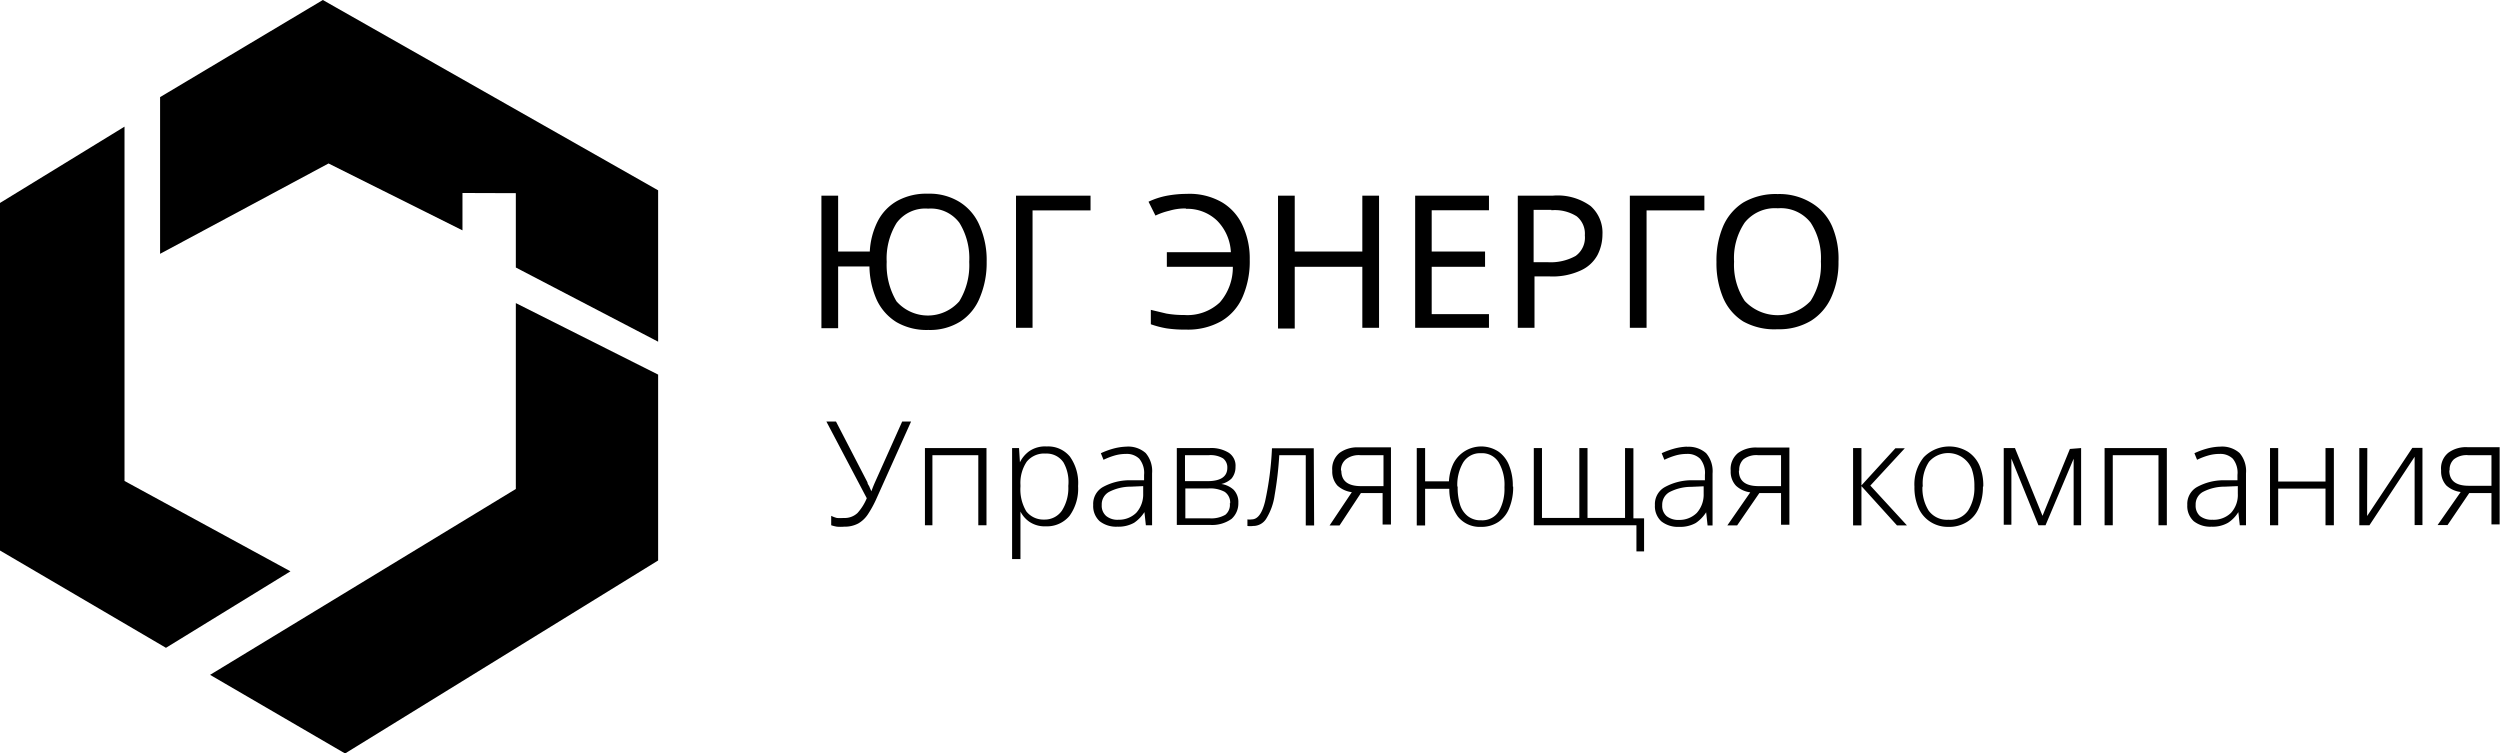 <svg xmlns="http://www.w3.org/2000/svg" viewBox="0 0 140.55 42.36"><polygon points="7 27.04 7 7.12 0 11.41 0 30.95 9.33 36.42 16.33 32.12 7 27.04"/><polygon points="18.15 0 9 5.46 9 14.27 18.47 9.19 26 12.95 26 10.85 29 10.86 29 15.04 37 19.21 37 10.7 18.15 0"/><polygon points="11.81 37.94 19.4 42.36 37 31.51 37 21.06 29 17.04 29 27.49 11.81 37.94"/><path d="M55.47,14.72a5,5,0,0,1-.38,2A2.87,2.87,0,0,1,54,18.07a3.21,3.21,0,0,1-1.81.48,3.37,3.37,0,0,1-1.79-.44,2.93,2.93,0,0,1-1.1-1.23,4.79,4.79,0,0,1-.42-1.9H47.12v3.47h-.94V11h.94v3.14H48.9a4.22,4.22,0,0,1,.45-1.71,2.75,2.75,0,0,1,1.1-1.14,3.39,3.39,0,0,1,1.72-.4,3.2,3.2,0,0,1,1.8.48,2.87,2.87,0,0,1,1.11,1.33A4.79,4.79,0,0,1,55.47,14.72Zm-5.62,0a4,4,0,0,0,.55,2.22,2.35,2.35,0,0,0,3.53,0,3.88,3.88,0,0,0,.56-2.22,3.78,3.78,0,0,0-.55-2.19,2,2,0,0,0-1.76-.8,2,2,0,0,0-1.77.8A3.8,3.8,0,0,0,49.85,14.72ZM61.31,11v.83H58.05v6.6h-.93V11Zm5.36.72a3.1,3.1,0,0,0-.94.13,3.86,3.86,0,0,0-.77.27l-.39-.78a4.33,4.33,0,0,1,1-.33,6.12,6.12,0,0,1,1.14-.11,3.65,3.65,0,0,1,2,.48,2.92,2.92,0,0,1,1.16,1.32,4.37,4.37,0,0,1,.39,1.89,5,5,0,0,1-.4,2.1,2.93,2.93,0,0,1-1.19,1.36,3.8,3.8,0,0,1-2,.48,6.79,6.79,0,0,1-1.09-.07,5.43,5.43,0,0,1-.88-.23v-.81l.88.21a5.7,5.7,0,0,0,1,.08,2.66,2.66,0,0,0,2-.71,3,3,0,0,0,.73-2H65.6v-.82h3.6a2.7,2.7,0,0,0-.78-1.78A2.42,2.42,0,0,0,66.67,11.74Zm10.86,6.71h-.94V15h-3.8v3.47h-.94V11h.94v3.14h3.8V11h.94Zm6.18,0H79.56V11h4.15v.82H80.49v2.32h3V15h-3v2.66h3.22ZM87.3,11a3.16,3.16,0,0,1,2.12.58,2,2,0,0,1,.67,1.61,2.54,2.54,0,0,1-.28,1.15,2,2,0,0,1-.93.86,3.77,3.77,0,0,1-1.76.34h-.85v2.89h-.94V11Zm-.08.8h-1v2.94H87a2.89,2.89,0,0,0,1.58-.35,1.27,1.27,0,0,0,.52-1.16,1.25,1.25,0,0,0-.46-1.07A2.31,2.31,0,0,0,87.22,11.82Zm8.6-.8v.83H92.57v6.6h-.94V11Zm7.54,3.7a4.7,4.7,0,0,1-.4,2,3,3,0,0,1-1.14,1.33,3.48,3.48,0,0,1-1.88.48A3.61,3.61,0,0,1,98,18.07a2.92,2.92,0,0,1-1.13-1.34,5,5,0,0,1-.37-2,4.91,4.91,0,0,1,.37-2A3,3,0,0,1,98,11.39a3.62,3.62,0,0,1,1.94-.48,3.44,3.44,0,0,1,1.87.48A2.87,2.87,0,0,1,103,12.72,4.64,4.64,0,0,1,103.36,14.72Zm-5.87,0a3.66,3.66,0,0,0,.6,2.22,2.54,2.54,0,0,0,3.7,0,3.73,3.73,0,0,0,.58-2.22,3.63,3.63,0,0,0-.58-2.19,2.13,2.13,0,0,0-1.84-.8,2.18,2.18,0,0,0-1.86.8A3.56,3.56,0,0,0,97.49,14.72Z"/><path d="M49.23,28.13a6.21,6.21,0,0,1-.44.79,1.63,1.63,0,0,1-.54.51,1.62,1.62,0,0,1-.79.18,2.37,2.37,0,0,1-.41,0,2.13,2.13,0,0,1-.32-.08V29a1.52,1.52,0,0,0,.32.12,2.34,2.34,0,0,0,.38,0,1.05,1.05,0,0,0,.78-.28,2.9,2.9,0,0,0,.52-.83L46.46,23.7H47l1.77,3.42c0,.09.08.17.11.25s.07.16.11.25h0c.06-.17.12-.32.19-.48l1.54-3.44h.5Zm6.23-2.94v4.34H55V25.59H52.42v3.94H52V25.19Zm3.39-.09a1.58,1.58,0,0,1,1.3.57,2.55,2.55,0,0,1,.46,1.66A2.6,2.6,0,0,1,60.13,29a1.65,1.65,0,0,1-1.33.59,1.54,1.54,0,0,1-.92-.25,1.56,1.56,0,0,1-.51-.58h0c0,.13,0,.28,0,.44s0,.31,0,.44v1.79H56.9V25.19h.39l.05.8h0a1.68,1.68,0,0,1,.52-.62A1.56,1.56,0,0,1,58.85,25.1Zm-.06.4a1.26,1.26,0,0,0-1.07.46,2.15,2.15,0,0,0-.35,1.31v.09a2.4,2.4,0,0,0,.33,1.39,1.22,1.22,0,0,0,1,.46,1.17,1.17,0,0,0,1-.5,2.36,2.36,0,0,0,.36-1.39A2.23,2.23,0,0,0,59.79,26,1.14,1.14,0,0,0,58.79,25.5Zm4.53-.39a1.48,1.48,0,0,1,1.09.36,1.56,1.56,0,0,1,.36,1.14v2.92h-.35l-.08-.74h0a2.08,2.08,0,0,1-.58.6,1.79,1.79,0,0,1-.94.22,1.5,1.5,0,0,1-1-.31,1.15,1.15,0,0,1-.36-.91,1.09,1.09,0,0,1,.53-1A3.12,3.12,0,0,1,63.52,27l.8,0v-.3a1.25,1.25,0,0,0-.27-.91,1,1,0,0,0-.75-.27,2.3,2.3,0,0,0-.64.09,4,4,0,0,0-.62.24l-.15-.37a4.42,4.42,0,0,1,.67-.25A3.23,3.23,0,0,1,63.32,25.11Zm.26,2.25a2.67,2.67,0,0,0-1.24.3.8.8,0,0,0-.4.73.76.76,0,0,0,.25.62,1,1,0,0,0,.69.21,1.39,1.39,0,0,0,1-.39,1.54,1.54,0,0,0,.39-1.07v-.43Zm5.88-1.11a1,1,0,0,1-.22.65,1.2,1.2,0,0,1-.58.31v0a1.3,1.3,0,0,1,.69.32,1,1,0,0,1,.27.74,1.17,1.17,0,0,1-.38.9,1.87,1.87,0,0,1-1.22.34H66.16V25.19H68a1.87,1.87,0,0,1,1.09.27A.87.87,0,0,1,69.46,26.25ZM69,26.3a.64.64,0,0,0-.24-.53,1.37,1.37,0,0,0-.8-.18H66.62v1.46h1.26C68.62,27.05,69,26.8,69,26.3Zm.16,2a.73.73,0,0,0-.31-.65,1.74,1.74,0,0,0-.91-.19h-1.3v1.68H68a1.57,1.57,0,0,0,.89-.2A.72.72,0,0,0,69.14,28.29Zm4.72,1.24h-.47V25.59H71.92a19.6,19.6,0,0,1-.26,2.25,3.4,3.4,0,0,1-.46,1.3.86.86,0,0,1-.75.43,1.19,1.19,0,0,1-.32,0v-.37a.76.76,0,0,0,.24,0c.33,0,.58-.32.75-1a17.36,17.36,0,0,0,.39-3h2.35Zm1.43,0h-.56L76,27.67a1.49,1.49,0,0,1-.81-.37,1.17,1.17,0,0,1-.29-.84,1.16,1.16,0,0,1,.41-1,1.7,1.7,0,0,1,1.07-.31h1.82v4.34h-.47V27.72H76.51Zm.1-3.08q0,.87,1.11.87h1.26V25.59h-1.3a1.19,1.19,0,0,0-.81.23A.77.77,0,0,0,75.39,26.45Zm9.66.9a3.07,3.07,0,0,1-.21,1.18,1.66,1.66,0,0,1-.6.79,1.69,1.69,0,0,1-1,.29,1.57,1.57,0,0,1-1.3-.58,2.63,2.63,0,0,1-.48-1.56H80.12v2.06h-.47V25.19h.47v1.87h1.34a2.63,2.63,0,0,1,.25-1,1.76,1.76,0,0,1,2.55-.66,1.71,1.71,0,0,1,.59.79A3,3,0,0,1,85.05,27.35Zm-3.12,0a3.21,3.21,0,0,0,.13,1,1.31,1.31,0,0,0,.43.65,1.15,1.15,0,0,0,.76.24,1.1,1.1,0,0,0,1-.51,2.55,2.55,0,0,0,.31-1.35A2.49,2.49,0,0,0,84.26,26a1.09,1.09,0,0,0-1-.52,1.11,1.11,0,0,0-1,.52A2.49,2.49,0,0,0,81.93,27.35Zm9.88-2.16v3.94h.6V31H92V29.53H86.23V25.19h.46v3.93h2.1V25.19h.46v3.93h2.11V25.19Zm3-.08a1.48,1.48,0,0,1,1.09.36,1.56,1.56,0,0,1,.36,1.14v2.92H96l-.08-.74h0a2.08,2.08,0,0,1-.58.6,1.79,1.79,0,0,1-.94.22,1.5,1.5,0,0,1-1-.31,1.15,1.15,0,0,1-.36-.91,1.09,1.09,0,0,1,.53-1A3.12,3.12,0,0,1,95.05,27l.8,0v-.3a1.25,1.25,0,0,0-.27-.91,1,1,0,0,0-.75-.27,2.3,2.3,0,0,0-.64.09,4,4,0,0,0-.62.24l-.15-.37a4.42,4.42,0,0,1,.67-.25A3.23,3.23,0,0,1,94.85,25.11Zm.26,2.25a2.67,2.67,0,0,0-1.24.3.81.81,0,0,0-.4.73.76.76,0,0,0,.25.62,1.05,1.05,0,0,0,.69.21,1.39,1.39,0,0,0,1-.39,1.54,1.54,0,0,0,.39-1.07v-.43Zm2.57,2.17h-.55l1.29-1.86a1.46,1.46,0,0,1-.8-.37,1.14,1.14,0,0,1-.3-.84,1.16,1.16,0,0,1,.41-1,1.7,1.7,0,0,1,1.07-.31h1.82v4.34h-.47V27.72H98.91Zm.1-3.08q0,.87,1.11.87h1.26V25.59h-1.3a1.19,1.19,0,0,0-.81.23A.8.8,0,0,0,97.78,26.45Zm8.8-1.26h.53l-1.94,2.1,2.06,2.24h-.56l-2-2.21v2.21h-.47V25.19h.47v2.1Zm4.92,2.16a2.94,2.94,0,0,1-.23,1.19,1.65,1.65,0,0,1-.66.79,1.88,1.88,0,0,1-1.06.28,1.8,1.8,0,0,1-1-.28,1.77,1.77,0,0,1-.67-.78,2.86,2.86,0,0,1-.23-1.2,2.42,2.42,0,0,1,.52-1.65,2,2,0,0,1,2.49-.31,1.78,1.78,0,0,1,.65.78A2.89,2.89,0,0,1,111.5,27.35Zm-3.4,0a2.37,2.37,0,0,0,.35,1.35,1.27,1.27,0,0,0,1.11.51,1.23,1.23,0,0,0,1.11-.52,2.36,2.36,0,0,0,.35-1.34,2.85,2.85,0,0,0-.15-1,1.43,1.43,0,0,0-2.4-.4A2.2,2.2,0,0,0,108.1,27.35ZM117,25.19v4.34h-.42V26.48c0-.22,0-.45,0-.69h0L115,29.53h-.4l-1.52-3.75h0c0,.13,0,.25,0,.36s0,.23,0,.36v3h-.43V25.19h.63L114.83,29l1.54-3.76Zm4.82,0v4.34h-.47V25.59h-2.57v3.94h-.46V25.19Zm3-.08a1.48,1.48,0,0,1,1.09.36,1.56,1.56,0,0,1,.36,1.14v2.92h-.35l-.08-.74h0a1.85,1.85,0,0,1-.58.6,1.73,1.73,0,0,1-.93.22,1.5,1.5,0,0,1-1-.31,1.15,1.15,0,0,1-.36-.91,1.09,1.09,0,0,1,.53-1A3.09,3.09,0,0,1,125,27l.79,0v-.3a1.25,1.25,0,0,0-.26-.91,1,1,0,0,0-.75-.27,2.25,2.25,0,0,0-.64.09,3.61,3.61,0,0,0-.62.24l-.15-.37a4.42,4.42,0,0,1,.67-.25A3.17,3.17,0,0,1,124.79,25.11Zm.26,2.25a2.64,2.64,0,0,0-1.24.3.8.8,0,0,0-.4.73.78.78,0,0,0,.24.62,1.06,1.06,0,0,0,.7.21,1.39,1.39,0,0,0,1.05-.39,1.49,1.49,0,0,0,.38-1.07v-.43Zm3-2.17v1.88h2.66V25.19h.47v4.34h-.47V27.47h-2.66v2.06h-.46V25.19Zm5,3c0,.12,0,.26,0,.41s0,.29,0,.41l2.54-3.83h.57v4.34h-.44V26.09c0-.16,0-.29,0-.41l-2.54,3.85h-.57V25.19h.45Zm4.52,1.33h-.56l1.3-1.86a1.46,1.46,0,0,1-.81-.37,1.17,1.17,0,0,1-.29-.84,1.13,1.13,0,0,1,.41-1,1.67,1.67,0,0,1,1.06-.31h1.82v4.34h-.46V27.72h-1.25Zm.1-3.08c0,.58.36.87,1.1.87h1.27V25.59h-1.31a1.16,1.16,0,0,0-.8.23A.77.77,0,0,0,137.72,26.45Z"/></svg>